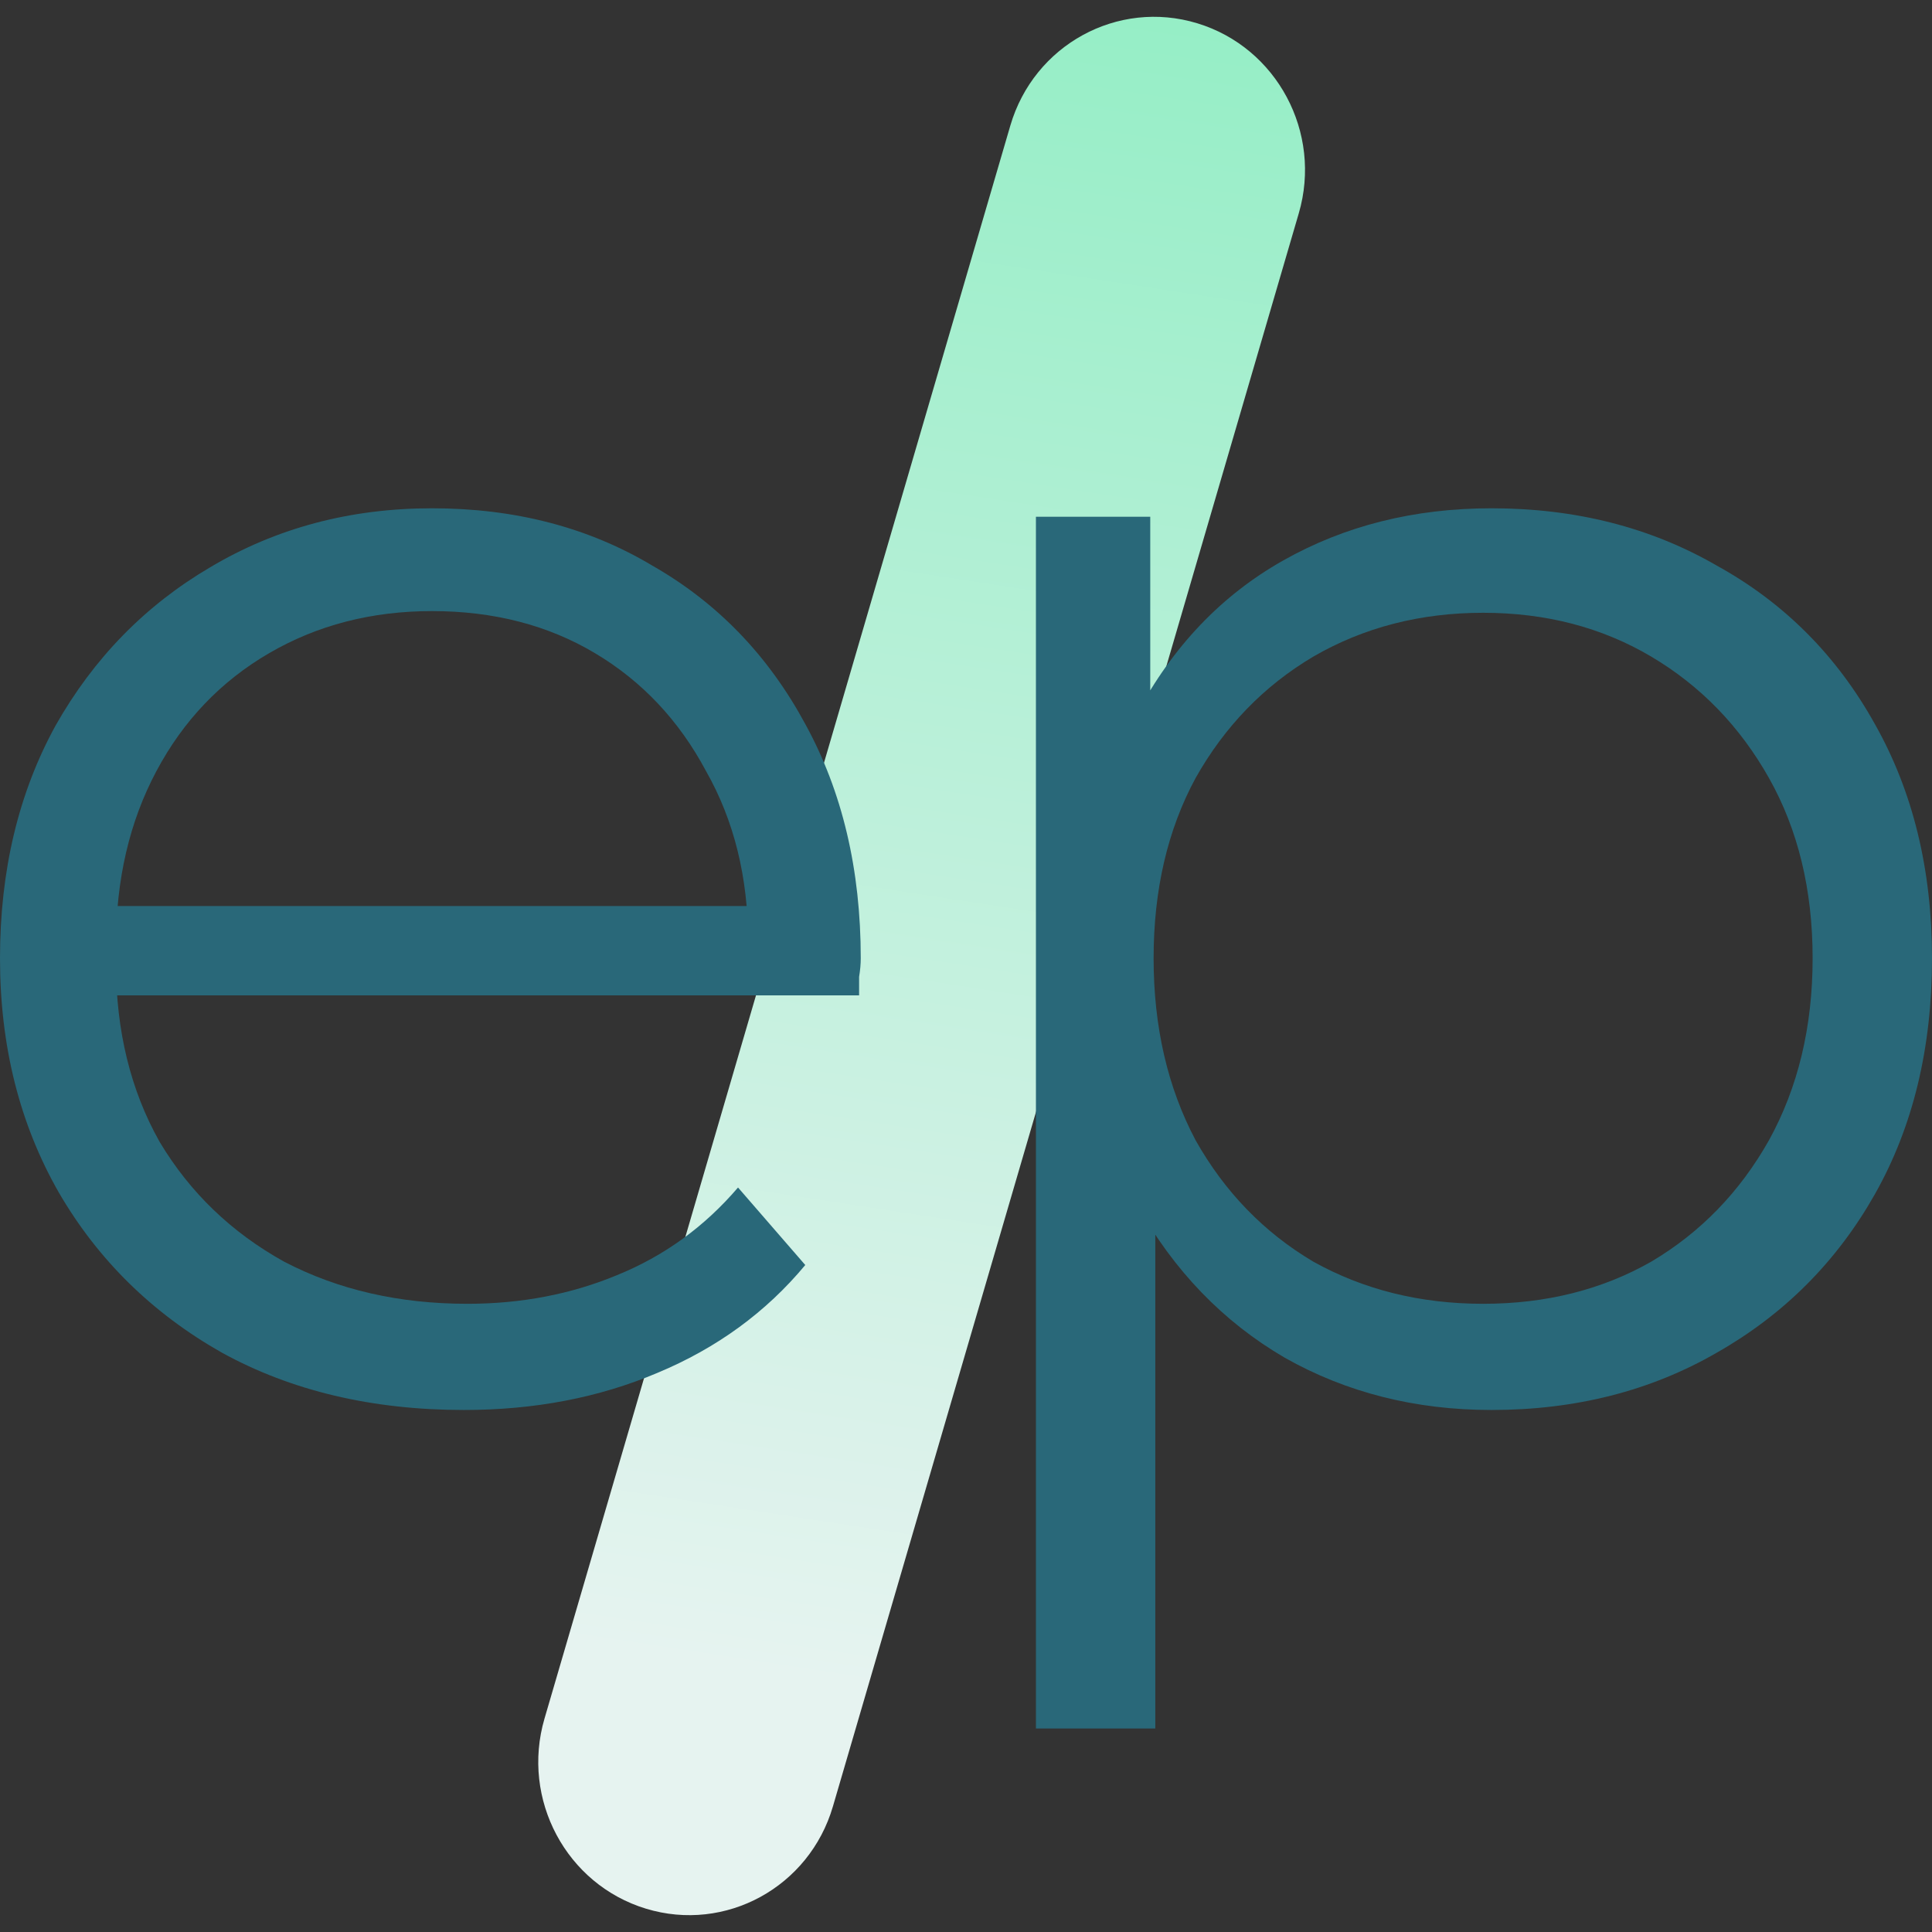 <svg width="57" height="57" viewBox="0 0 57 57" fill="none" xmlns="http://www.w3.org/2000/svg">
    <rect x="0" y="0" width="57" height="57" fill="#333333" stroke="none"/>
    <path fill-rule="evenodd" clip-rule="evenodd"
        d="M35.324 0.687C37.674 1.402 39.015 3.913 38.318 6.294L24.574 53.294C23.878 55.676 21.408 57.027 19.058 56.312C16.708 55.597 15.368 53.087 16.064 50.705L29.808 3.705C30.505 1.323 32.974 -0.028 35.324 0.687Z"
        fill="url(#paint0_linear_8_6)" />
    <path
        d="M13.69 41.599C10.978 41.599 8.597 41.035 6.547 39.908C4.497 38.748 2.893 37.173 1.736 35.184C0.579 33.162 0 30.858 0 28.273C0 25.687 0.546 23.4 1.637 21.411C2.761 19.422 4.282 17.864 6.2 16.737C8.151 15.576 10.333 14.996 12.747 14.996C15.194 14.996 17.36 15.56 19.245 16.687C21.163 17.781 22.667 19.339 23.758 21.361C24.85 23.35 25.395 25.654 25.395 28.273C25.395 28.438 25.379 28.621 25.346 28.82C25.346 28.985 25.346 29.168 25.346 29.366H2.678V26.731H23.461L22.072 27.775C22.072 25.886 21.659 24.212 20.832 22.753C20.038 21.262 18.947 20.101 17.558 19.273C16.17 18.444 14.566 18.029 12.747 18.029C10.962 18.029 9.358 18.444 7.936 19.273C6.514 20.101 5.406 21.262 4.613 22.753C3.819 24.245 3.422 25.952 3.422 27.875V28.422C3.422 30.411 3.852 32.168 4.712 33.693C5.605 35.184 6.828 36.361 8.382 37.223C9.97 38.052 11.772 38.466 13.789 38.466C15.376 38.466 16.848 38.184 18.203 37.621C19.592 37.057 20.782 36.195 21.774 35.035L23.758 37.322C22.601 38.715 21.146 39.775 19.394 40.505C17.674 41.234 15.773 41.599 13.69 41.599Z"
        fill="#296879" />
    <path
        d="M44.005 41.599C41.756 41.599 39.723 41.085 37.904 40.057C36.085 38.996 34.63 37.488 33.539 35.532C32.481 33.543 31.952 31.123 31.952 28.273C31.952 25.422 32.481 23.018 33.539 21.063C34.597 19.074 36.036 17.565 37.854 16.538C39.673 15.51 41.723 14.996 44.005 14.996C46.485 14.996 48.7 15.56 50.651 16.687C52.635 17.781 54.189 19.339 55.314 21.361C56.438 23.35 57 25.654 57 28.273C57 30.925 56.438 33.245 55.314 35.234C54.189 37.223 52.635 38.781 50.651 39.908C48.7 41.035 46.485 41.599 44.005 41.599ZM30.563 50.996V15.245H33.936V23.101L33.589 28.322L34.085 33.593V50.996H30.563ZM43.757 38.466C45.608 38.466 47.262 38.052 48.717 37.223C50.172 36.361 51.329 35.168 52.189 33.643C53.048 32.085 53.478 30.295 53.478 28.273C53.478 26.25 53.048 24.477 52.189 22.952C51.329 21.427 50.172 20.234 48.717 19.372C47.262 18.51 45.608 18.079 43.757 18.079C41.905 18.079 40.235 18.51 38.747 19.372C37.292 20.234 36.135 21.427 35.275 22.952C34.449 24.477 34.035 26.25 34.035 28.273C34.035 30.295 34.449 32.085 35.275 33.643C36.135 35.168 37.292 36.361 38.747 37.223C40.235 38.052 41.905 38.466 43.757 38.466Z"
        fill="#296879" />
    <defs>
        <linearGradient id="paint0_linear_8_6" x1="25.5" y1="-7.004" x2="17" y2="48.496"
            gradientUnits="userSpaceOnUse">
            <stop stop-color="#8CEDC1" />
            <stop offset="1" stop-color="#E6F3F0" />
        </linearGradient>
    </defs>
</svg>
